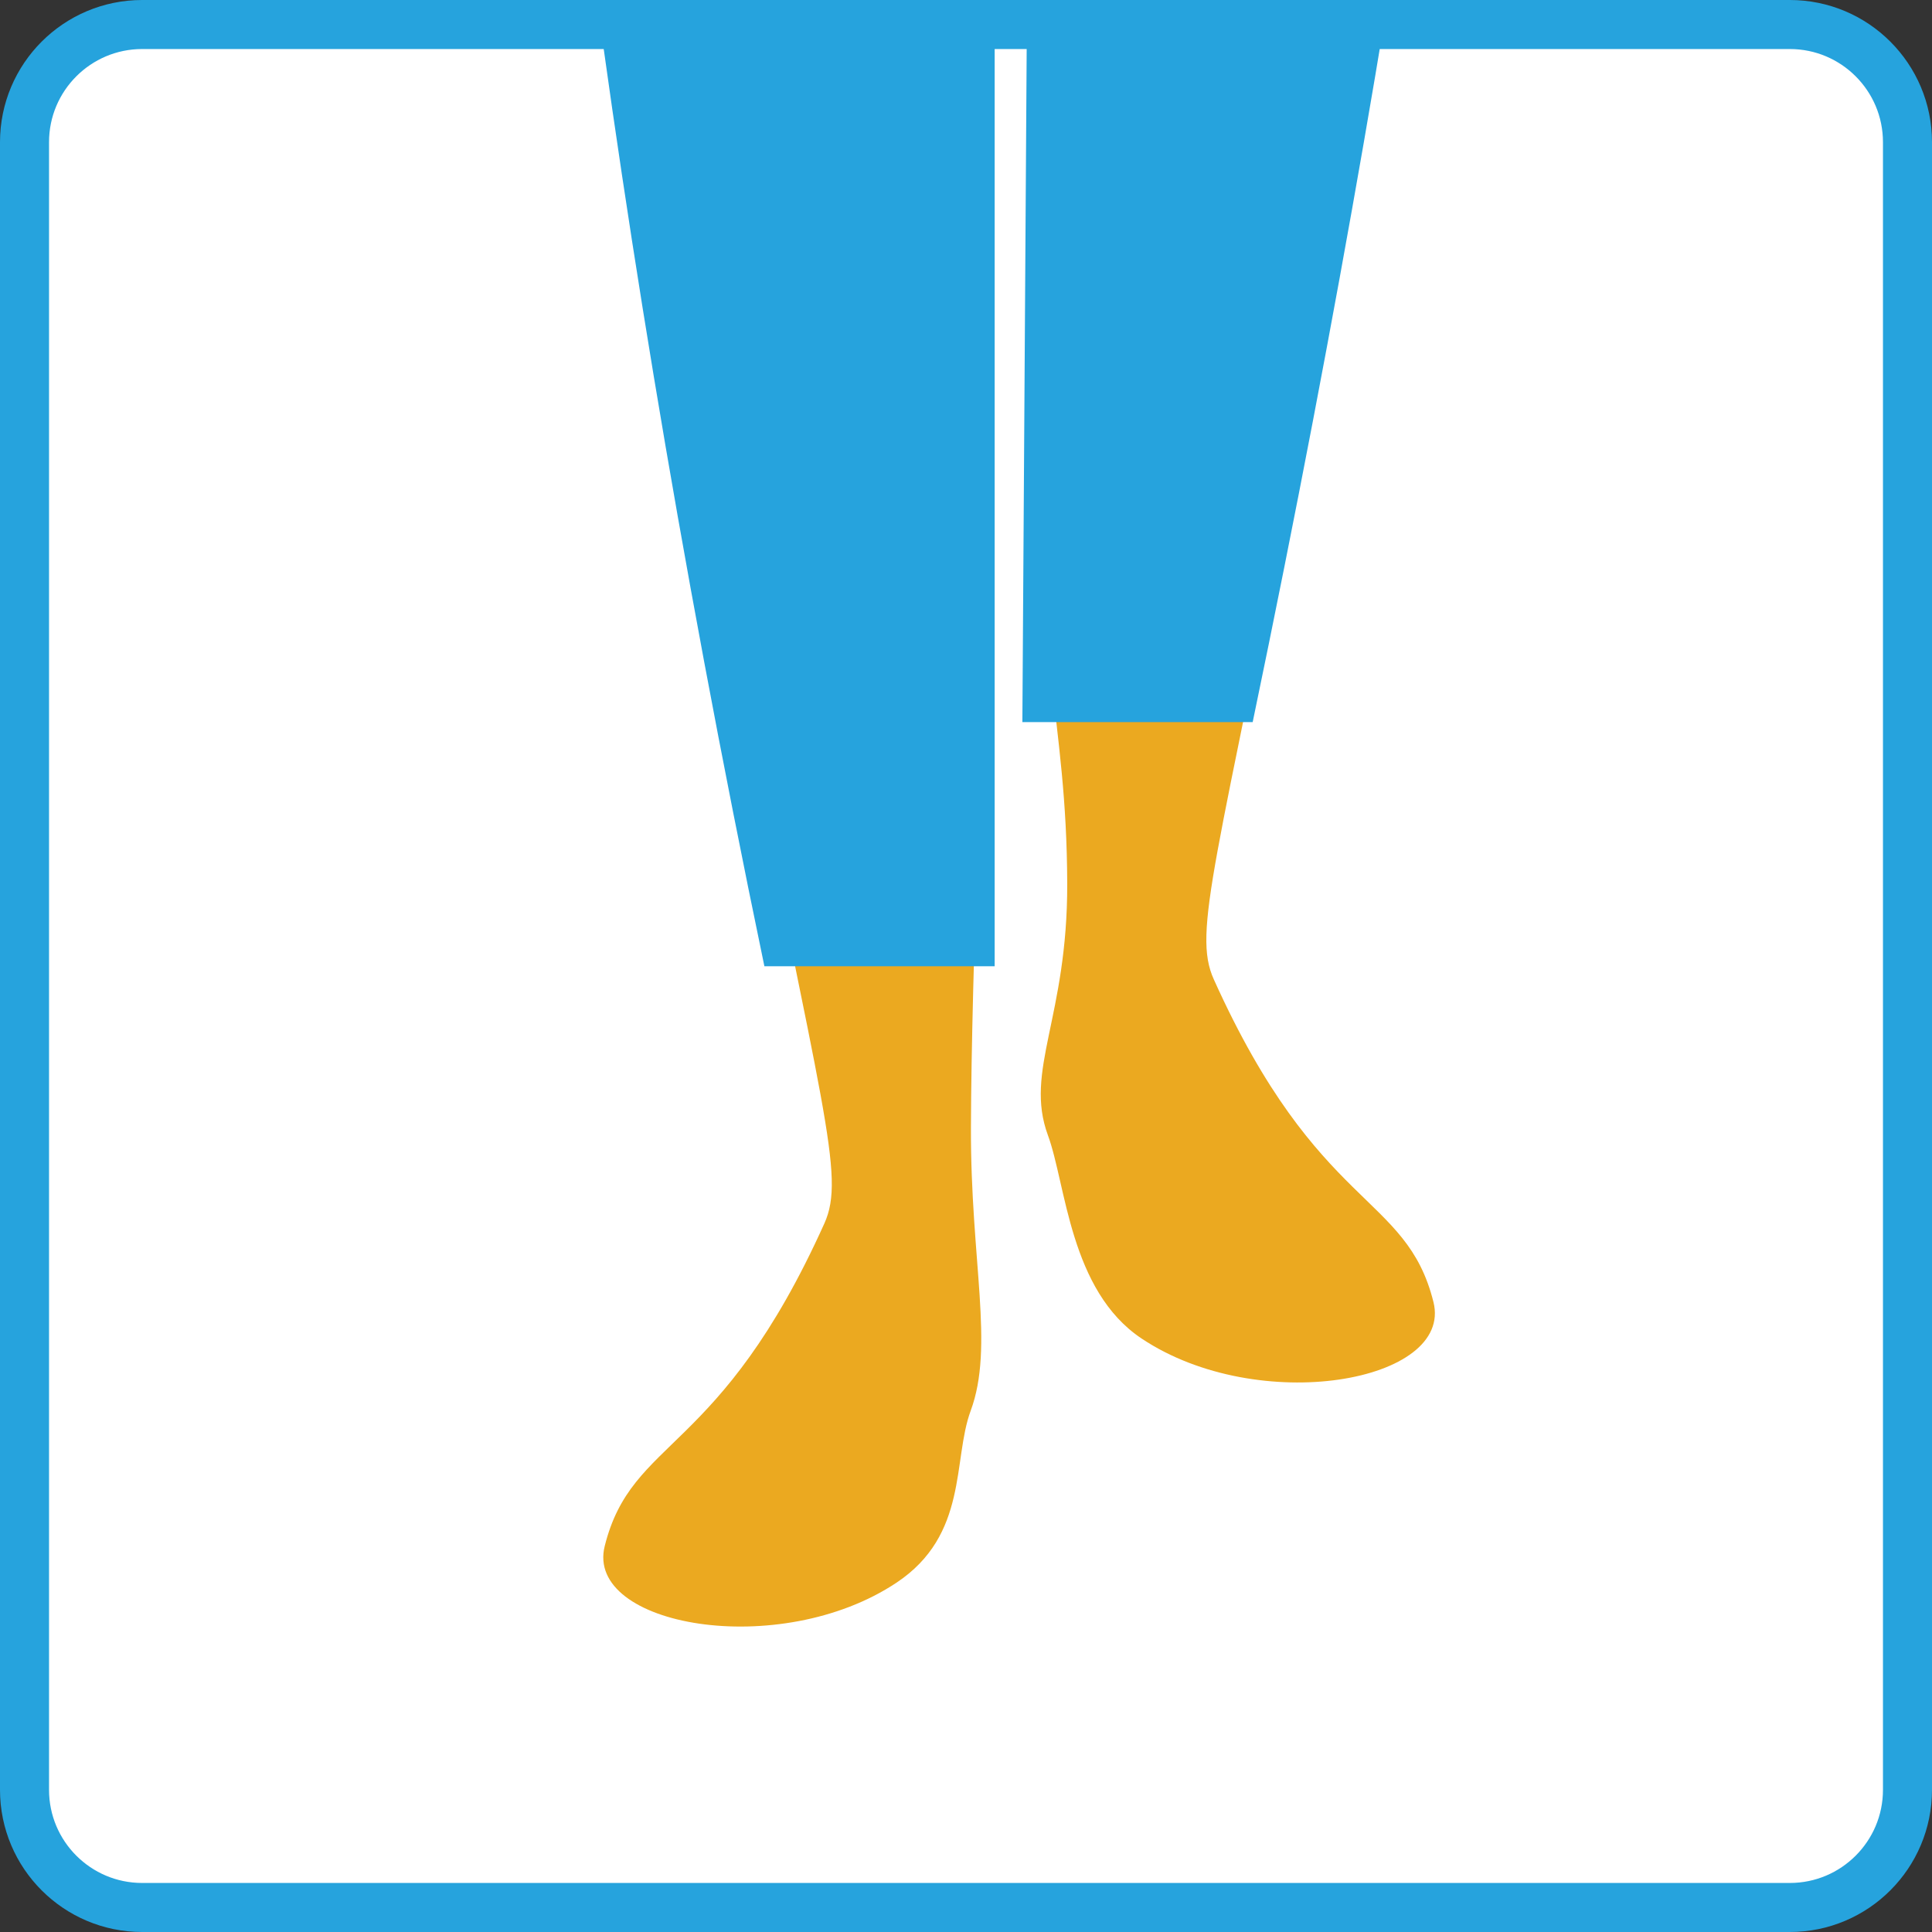 <?xml version="1.0" encoding="utf-8"?>
<!-- Generator: Adobe Illustrator 15.1.0, SVG Export Plug-In . SVG Version: 6.00 Build 0)  -->
<!DOCTYPE svg PUBLIC "-//W3C//DTD SVG 1.1//EN" "http://www.w3.org/Graphics/SVG/1.1/DTD/svg11.dtd">
<svg version="1.1" id="Layer_1" xmlns="http://www.w3.org/2000/svg" xmlns:xlink="http://www.w3.org/1999/xlink" x="0px" y="0px"
	 width="197px" height="197px" viewBox="0 0 197 197" enable-background="new 0 0 197 197" xml:space="preserve">
<rect x="0" y="0" width="197" height="197" fill="#333333" stroke="none"/>
<g>
	<defs>
		<path id="SVGID_1_" d="M194,183c0,6.627-5.373,12-12,12H14c-6.627,0-12-5.373-12-12V15C2,8.373,7.373,3,14,3h168
			c6.627,0,12,5.373,12,12V183z"/>
	</defs>
	<clipPath id="SVGID_2_">
		<use xlink:href="#SVGID_1_"  overflow="visible"/>
	</clipPath>
	<rect x="-88.925" y="-500.867" clip-path="url(#SVGID_2_)" fill="#FFFFFF" width="384.676" height="709.93"/>
	<path clip-path="url(#SVGID_2_)" fill="#EBA920" d="M175.169-105.002c0,0-3.195,9.311-3.334,10.006
		c-0.141,0.693-3.334,3.611-5.42,4.584c-2.082,0.973-2.918,2.502-2.918,3.475s5.42-0.557,5.42-0.557s12.088-5.145,11.256-14.73
		S175.169-105.002,175.169-105.002"/>
	<path clip-path="url(#SVGID_2_)" fill="#EBA920" d="M173.048-110.422c0,0-1.711,9.695-1.736,10.402
		c-0.027,0.707-2.734,4.088-4.639,5.375c-1.91,1.285-2.496,2.922-2.344,3.883s5.268-1.391,5.268-1.391s11.139-6.961,8.828-16.305
		C176.106-117.797,173.048-110.422,173.048-110.422"/>
	<path clip-path="url(#SVGID_2_)" fill="#EBA920" d="M173.14-114.73c0,0-1.477,8.375-1.5,8.99c-0.023,0.609-2.361,3.529-4.008,4.641
		c-1.65,1.111-2.16,2.529-2.025,3.357c0.133,0.832,4.551-1.201,4.551-1.201s9.627-6.018,7.625-14.088
		C175.782-121.104,173.14-114.73,173.14-114.73"/>
	<path clip-path="url(#SVGID_2_)" fill="#EBA920" d="M119.757-348.402c6.428,23.064,25.076,16.994,38.004,32.908
		c35.643,43.863,31.445,155.049,30.332,197.846c0,32.379-22.984,34.766-22.984,34.766c-1.195-2.092,0.891-4.195,0.891-4.195
		s3.891-1.945,6.393-4.168c1.605-1.43,4.359-7.105,5.004-11.951c-2.502-3.475-5.17-10.459-6.012-10.459
		c-1.494,0-4.113,4.613-5.426,9.207c-2.461,8.617-5.379,5.977-5.379,5.977c-0.768-2.756,2.139-16.678,3.633-21.754
		c1.359-4.615,7.611-11.189,10.541-16.164c0.059-0.896,0.105-1.799,0.191-2.684c2.252-23.877-26.131-131.656-26.131-131.656
		s-12.746,5.516,0.58,70.83c9.461,46.357,7.512,118.1-10.078,196.775c-2.492,11.141-0.98,32.742-5.375,55.223
		c-8.746,44.699-11.195,51.301-9,56.182c10.684,23.729,19.611,21.748,22.4,32.906c2.041,8.166-17.828,11.678-29.764,3.721
		c-7.33-4.887-7.693-15.699-9.551-20.727c-2.432-6.598,2.01-12.004,1.969-25.656c-0.053-17.242-3.424-22.447-3.424-56.199
		c0-10.75,2.316-41.869,1.953-46.918c-4.887-68.414,3.422-111.598-3.041-111.598c-15.41,0-36.217-184.488-36.217-183.387
		C69.267-298.479,119.757-348.402,119.757-348.402"/>
	<path clip-path="url(#SVGID_2_)" fill="#EBA920" d="M33.829-105.002c0,0,3.197,9.311,3.334,10.006
		c0.141,0.693,3.334,3.611,5.42,4.584c2.084,0.973,2.918,2.502,2.918,3.475s-5.42-0.557-5.42-0.557s-12.088-5.145-11.256-14.73
		S33.829-105.002,33.829-105.002"/>
	<path clip-path="url(#SVGID_2_)" fill="#EBA920" d="M35.95-110.422c0,0,1.711,9.695,1.738,10.402
		c0.025,0.707,2.732,4.088,4.637,5.375c1.908,1.285,2.496,2.922,2.344,3.883s-5.268-1.391-5.268-1.391s-11.139-6.961-8.826-16.305
		C32.892-117.797,35.95-110.422,35.95-110.422"/>
	<path clip-path="url(#SVGID_2_)" fill="#EBA920" d="M35.86-114.73c0,0,1.477,8.375,1.5,8.99c0.023,0.609,2.361,3.529,4.008,4.641
		c1.648,1.111,2.158,2.529,2.023,3.357c-0.131,0.832-4.549-1.201-4.549-1.201s-9.627-6.018-7.627-14.088
		C33.218-121.104,35.86-114.73,35.86-114.73"/>
	<path clip-path="url(#SVGID_2_)" fill="#EBA920" d="M89.241-348.402c-6.428,23.064-25.074,16.994-38.004,32.908
		c-35.643,43.863-31.443,155.049-30.33,197.846c0,32.379,22.982,34.766,22.982,34.766c1.193-2.092-0.891-4.195-0.891-4.195
		s-3.891-1.945-6.393-4.168c-1.605-1.43-4.359-7.105-5.004-11.951c2.502-3.475,5.172-10.459,6.012-10.459
		c1.494,0,4.113,4.613,5.426,9.207c2.461,8.617,5.379,5.977,5.379,5.977c0.768-2.756-2.139-16.678-3.633-21.754
		c-1.359-4.615-7.611-11.189-10.541-16.164c-0.059-0.896-0.105-1.799-0.189-2.684C31.802-162.951,60.185-270.73,60.185-270.73
		s12.748,5.516-0.58,70.83c-9.459,46.357-7.512,118.1,10.078,196.775c2.494,11.141,0.982,32.742,5.377,55.223
		c8.744,44.699,11.193,51.301,9,56.182c-10.686,23.729-19.611,21.748-22.4,32.906c-2.043,8.166,17.826,11.678,29.762,3.721
		c7.33-4.887,7.693-15.699,9.551-20.727c2.432-6.598-2.01-12.004-1.969-25.656c0.053-17.242,3.426-22.447,3.426-56.199
		c0-10.75-2.318-41.869-1.955-46.918c4.887-68.414-3.422-111.598,3.041-111.598c15.41,0,36.217-184.488,36.217-183.387
		C139.731-298.479,89.241-348.402,89.241-348.402"/>
	<path clip-path="url(#SVGID_2_)" fill="#26A3DD" d="M153.81-161.316c0,0,10.678,72.59-24.906,243.371h-23.48v-192.137h-2.137
		v-51.949L153.81-161.316z"/>
	<path clip-path="url(#SVGID_2_)" fill="#26A3DD" d="M53.036-161.316c0,0-10.676,72.59,24.906,243.371h23.48v-192.137h2.137v-51.949
		L53.036-161.316z"/>
	<rect x="-88.925" y="-500.867" clip-path="url(#SVGID_2_)" fill="#FFFFFF" width="384.676" height="709.93"/>
	<path clip-path="url(#SVGID_2_)" fill="#EBA920" d="M175.169-105.002c0,0-3.195,9.311-3.334,10.006
		c-0.141,0.693-3.334,3.611-5.42,4.584c-2.082,0.973-2.918,2.502-2.918,3.475s5.42-0.557,5.42-0.557s12.088-5.145,11.256-14.73
		S175.169-105.002,175.169-105.002"/>
	<path clip-path="url(#SVGID_2_)" fill="#EBA920" d="M173.048-110.422c0,0-1.711,9.695-1.736,10.402
		c-0.027,0.707-2.734,4.088-4.639,5.375c-1.91,1.285-2.496,2.922-2.344,3.883s5.268-1.391,5.268-1.391s11.139-6.961,8.828-16.305
		C176.106-117.797,173.048-110.422,173.048-110.422"/>
	<path clip-path="url(#SVGID_2_)" fill="#EBA920" d="M173.14-114.73c0,0-1.477,8.375-1.5,8.99c-0.023,0.609-2.361,3.529-4.008,4.641
		c-1.65,1.111-2.16,2.529-2.025,3.357c0.133,0.832,4.551-1.201,4.551-1.201s9.627-6.018,7.625-14.088
		C175.782-121.104,173.14-114.73,173.14-114.73"/>
	<path clip-path="url(#SVGID_2_)" fill="#EBA920" d="M119.757-348.402c6.428,23.064,25.076,16.994,38.004,32.908
		c35.643,43.863,31.445,155.049,30.332,197.846c0,32.379-22.984,34.766-22.984,34.766c-1.195-2.092,0.891-4.195,0.891-4.195
		s3.891-1.945,6.393-4.168c1.605-1.43,4.359-7.105,5.004-11.951c-2.502-3.475-5.17-10.459-6.012-10.459
		c-1.494,0-4.113,4.613-5.426,9.207c-2.461,8.617-5.379,5.977-5.379,5.977c-0.768-2.756,2.139-16.678,3.633-21.754
		c1.359-4.615,7.611-11.189,10.541-16.164c0.059-0.896,0.105-1.799,0.191-2.684c2.252-23.877-26.131-131.656-26.131-131.656
		s-12.746,5.516,0.58,70.83c9.461,46.357,6.338,109.676-11.256,188.354c-2.49,11.141-0.979,32.742-5.373,55.221
		c-8.748,44.701-11.197,51.303-9,56.182c10.686,23.729,19.611,21.748,22.4,32.906c2.043,8.166-17.826,11.68-29.76,3.723
		c-7.332-4.887-7.699-15.701-9.553-20.729c-2.432-6.598,2.006-12.002,1.969-25.654c-0.057-17.238-3.426-22.449-3.426-56.201
		c0-10.748,2.318-41.869,1.957-46.912c-4.887-68.418,4.594-103.18-1.869-103.18c-15.41,0-36.217-184.488-36.217-183.387
		C69.267-298.479,119.757-348.402,119.757-348.402"/>
	<path clip-path="url(#SVGID_2_)" fill="#EBA920" d="M33.829-105.002c0,0,3.197,9.311,3.334,10.006
		c0.141,0.693,3.334,3.611,5.42,4.584c2.084,0.973,2.918,2.502,2.918,3.475s-5.42-0.557-5.42-0.557s-12.088-5.145-11.256-14.73
		S33.829-105.002,33.829-105.002"/>
	<path clip-path="url(#SVGID_2_)" fill="#EBA920" d="M35.95-110.422c0,0,1.711,9.695,1.738,10.402
		c0.025,0.707,2.732,4.088,4.637,5.375c1.908,1.285,2.496,2.922,2.344,3.883s-5.268-1.391-5.268-1.391s-11.139-6.961-8.826-16.305
		C32.892-117.797,35.95-110.422,35.95-110.422"/>
	<path clip-path="url(#SVGID_2_)" fill="#EBA920" d="M35.86-114.73c0,0,1.477,8.375,1.5,8.99c0.023,0.609,2.361,3.529,4.008,4.641
		c1.648,1.111,2.158,2.529,2.023,3.357c-0.131,0.832-4.549-1.201-4.549-1.201s-9.627-6.018-7.627-14.088
		C33.218-121.104,35.86-114.73,35.86-114.73"/>
	<path clip-path="url(#SVGID_2_)" fill="#EBA920" d="M89.241-348.402c-6.428,23.064-25.074,16.994-38.004,32.908
		c-35.643,43.863-31.443,155.049-30.33,197.846c0,32.379,22.982,34.766,22.982,34.766c1.193-2.092-0.891-4.195-0.891-4.195
		s-3.891-1.945-6.393-4.168c-1.605-1.43-4.359-7.105-5.004-11.951c2.502-3.475,5.172-10.459,6.012-10.459
		c1.494,0,4.113,4.613,5.426,9.207c2.461,8.617,5.379,5.977,5.379,5.977c0.768-2.756-2.139-16.678-3.633-21.754
		c-1.359-4.615-7.611-11.189-10.541-16.164c-0.059-0.896-0.105-1.799-0.189-2.684C31.802-162.951,60.185-270.73,60.185-270.73
		s12.748,5.516-0.58,70.83c-9.459,46.357-7.512,118.1,10.078,196.775c2.494,11.141,0.982,49.211,5.377,71.689
		c8.744,44.701,11.193,51.303,9,56.182c-10.686,23.729-19.611,21.748-22.4,32.906c-2.043,8.166,17.826,11.68,29.762,3.723
		c7.33-4.887,5.695-12.49,7.553-17.518c2.436-6.598-0.012-15.213,0.029-28.865c0.053-17.238,1.311-39.281,1.311-73.035
		c0-10.75-0.203-41.502,0.16-46.551c4.887-68.414-3.422-111.598,3.041-111.598c15.41,0,36.217-184.488,36.217-183.387
		C139.731-298.479,89.241-348.402,89.241-348.402"/>
	<path clip-path="url(#SVGID_2_)" fill="#26A3DD" d="M153.81-161.316c0,0,9.5,64.166-26.078,234.949h-23.484l1.176-183.715h-2.137
		v-51.949L153.81-161.316z"/>
	<path clip-path="url(#SVGID_2_)" fill="#26A3DD" d="M53.036-161.316c0,0-10.676,89.057,24.906,259.84h23.48v-208.605h2.137v-51.949
		L53.036-161.316z"/>
</g>
<path fill="none" stroke="#26A3DD" stroke-width="5" stroke-miterlimit="10" d="M194.5,182.5c0,6.627-5.373,12-12,12h-168
	c-6.627,0-12-5.373-12-12v-168c0-6.627,5.373-12,12-12h168c6.627,0,12,5.373,12,12V182.5z"/>
</svg>
